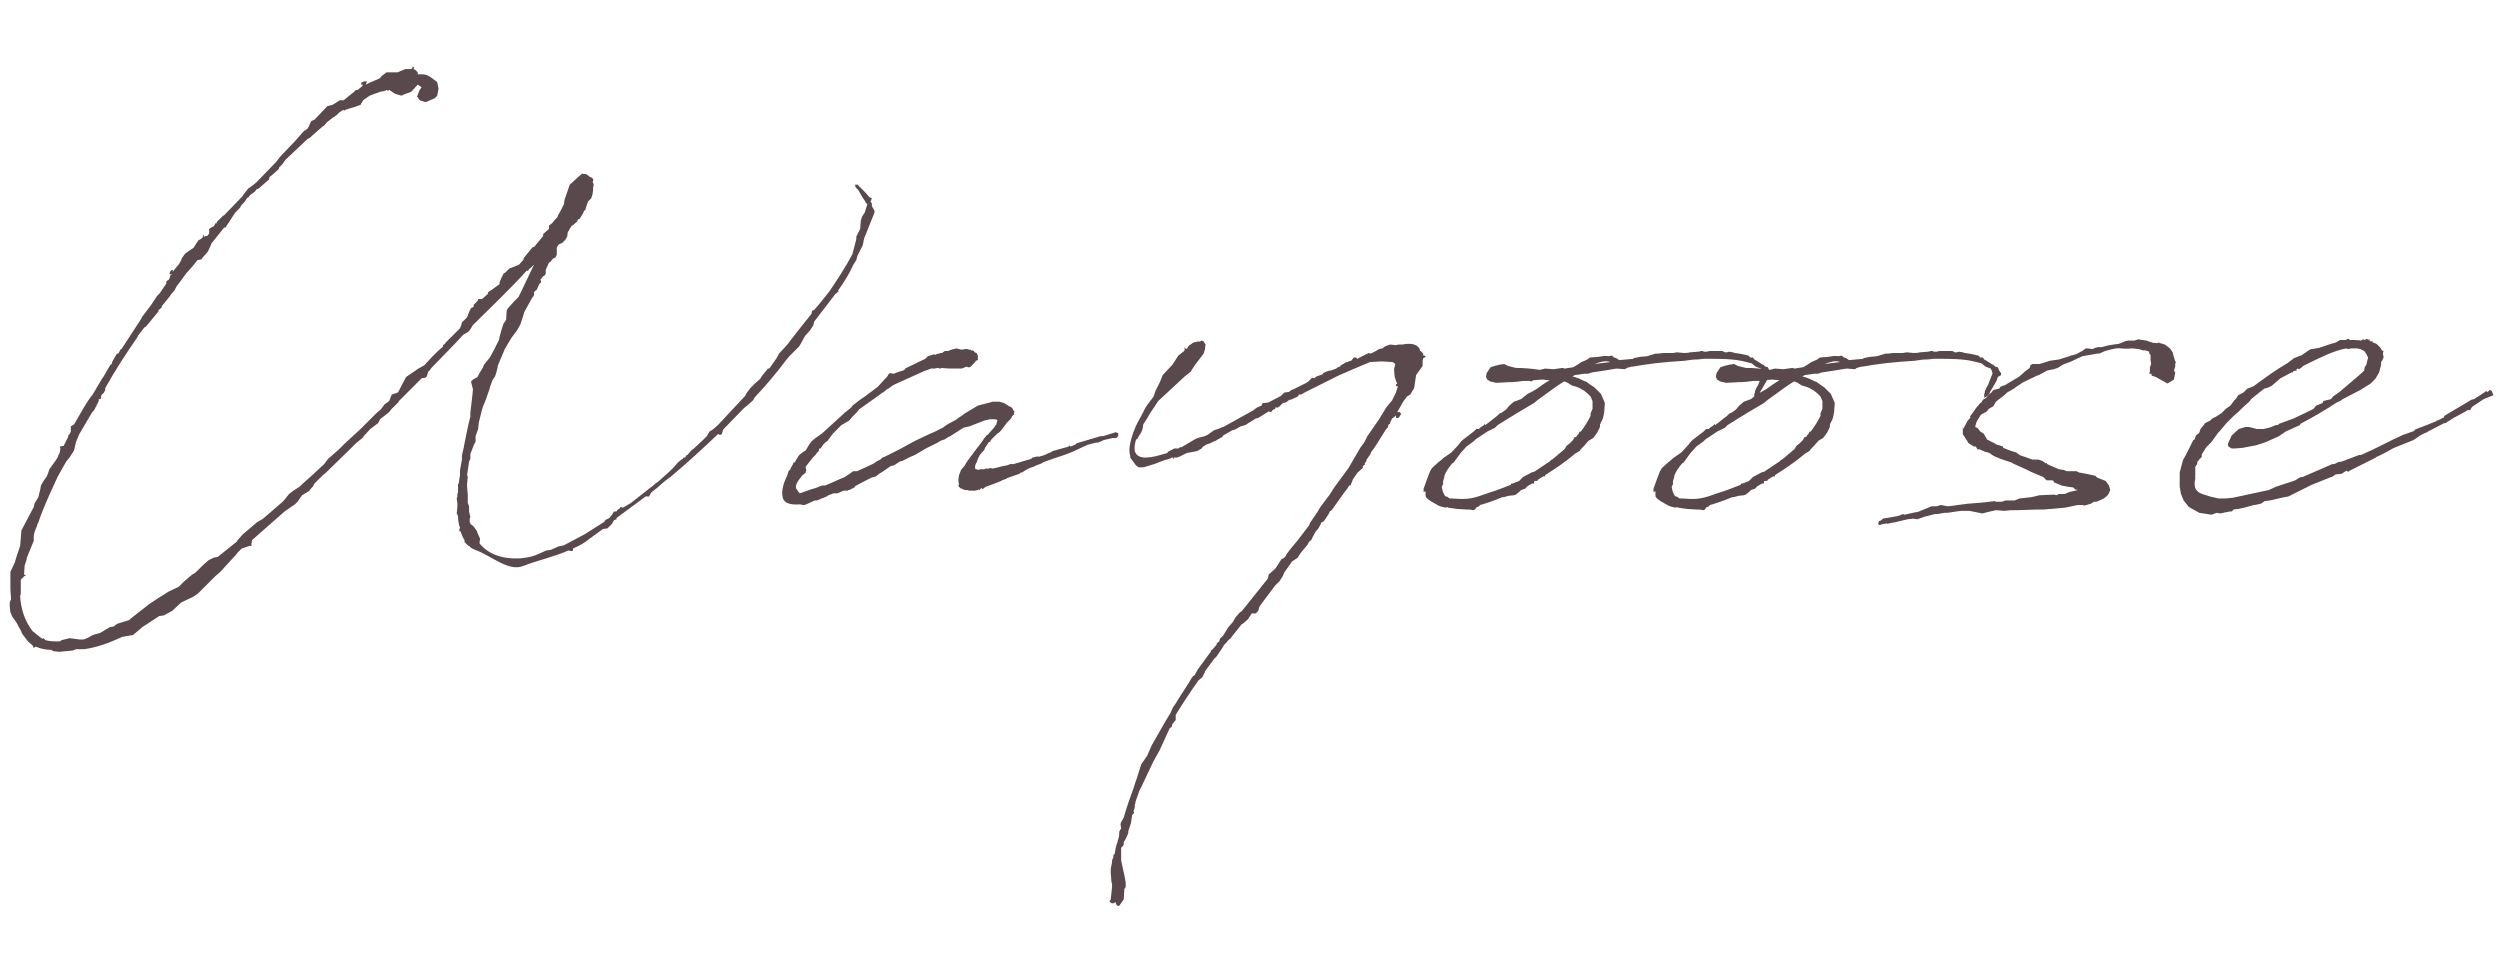 <?xml version="1.0" encoding="UTF-8" standalone="no"?>
<!DOCTYPE svg PUBLIC "-//W3C//DTD SVG 1.1//EN" "http://www.w3.org/Graphics/SVG/1.1/DTD/svg11.dtd">
<svg width="100%" height="100%" viewBox="0 0 1024 400" version="1.1" xmlns="http://www.w3.org/2000/svg" xmlns:xlink="http://www.w3.org/1999/xlink" xml:space="preserve" xmlns:serif="http://www.serif.com/" style="fill-rule:evenodd;clip-rule:evenodd;stroke-linejoin:round;stroke-miterlimit:2;">
    <g transform="matrix(2.301,0,0,2.301,-172.987,-284.192)">
        <g transform="matrix(115.65,0,0,115.65,72.518,211.667)">
            <path d="M0.038,0.165L0.038,0.171L0.039,0.18L0.042,0.187L0.049,0.197C0.051,0.201 0.053,0.205 0.055,0.208L0.057,0.213L0.066,0.225C0.068,0.227 0.071,0.229 0.073,0.231L0.075,0.235L0.078,0.233C0.085,0.236 0.093,0.238 0.102,0.238L0.105,0.24L0.114,0.241L0.135,0.239L0.14,0.237L0.152,0.237C0.169,0.235 0.19,0.228 0.211,0.218L0.228,0.215L0.242,0.203L0.268,0.186L0.275,0.185L0.288,0.178L0.302,0.165L0.321,0.156L0.328,0.151L0.337,0.142L0.354,0.125L0.362,0.118L0.384,0.094L0.386,0.092L0.389,0.088L0.395,0.082L0.407,0.078L0.41,0.078L0.41,0.075L0.411,0.069L0.461,0.025L0.471,0.018L0.477,0.014L0.481,0.01L0.488,-0L0.498,-0.006L0.505,-0.014L0.507,-0.018L0.519,-0.03L0.525,-0.035L0.525,-0.035L0.572,-0.081L0.582,-0.089L0.582,-0.09L0.593,-0.102L0.605,-0.111L0.608,-0.117L0.622,-0.128L0.625,-0.132L0.637,-0.144L0.636,-0.144L0.672,-0.18L0.678,-0.181L0.68,-0.183L0.682,-0.19L0.685,-0.193L0.687,-0.196L0.723,-0.233L0.736,-0.247L0.743,-0.251L0.746,-0.254L0.751,-0.262C0.778,-0.289 0.806,-0.315 0.834,-0.346L0.836,-0.345L0.837,-0.348L0.84,-0.35L0.845,-0.355L0.825,-0.313L0.825,-0.313L0.821,-0.305L0.814,-0.298L0.805,-0.288L0.803,-0.285L0.802,-0.27L0.798,-0.264L0.795,-0.255L0.792,-0.244L0.791,-0.239L0.784,-0.225L0.777,-0.212L0.768,-0.201L0.766,-0.196L0.761,-0.188L0.758,-0.182L0.751,-0.178L0.748,-0.175L0.751,-0.163L0.75,-0.153L0.747,-0.127L0.747,-0.121C0.744,-0.111 0.741,-0.094 0.737,-0.075L0.737,-0.074L0.735,-0.066L0.734,-0.061L0.734,-0.055L0.731,-0.038L0.731,-0.031L0.729,-0.018L0.728,-0.017L0.728,-0.009C0.728,-0.008 0.728,-0.006 0.728,-0.005L0.727,-0.002L0.727,0.002L0.726,0.005L0.727,0.012L0.727,0.018L0.726,0.028L0.728,0.032C0.728,0.038 0.729,0.045 0.731,0.05L0.73,0.053L0.73,0.055L0.732,0.056L0.732,0.056C0.734,0.061 0.735,0.065 0.738,0.069L0.738,0.072L0.744,0.078L0.745,0.078L0.748,0.081L0.748,0.082L0.748,0.081C0.75,0.082 0.752,0.083 0.754,0.084C0.778,0.092 0.805,0.118 0.828,0.109C0.851,0.1 0.875,0.095 0.898,0.085L0.903,0.086L0.905,0.085L0.905,0.082C0.914,0.078 0.922,0.074 0.929,0.068L0.951,0.052L0.958,0.051L0.965,0.044L0.967,0.04C0.968,0.039 0.968,0.038 0.969,0.038L0.972,0.037L0.972,0.035L1.018,0.001L1.018,0.002L1.022,0.002L1.025,-0.004L1.034,-0.011C1.04,-0.016 1.046,-0.022 1.052,-0.026L1.055,-0.028L1.056,-0.029C1.081,-0.05 1.105,-0.072 1.128,-0.094L1.132,-0.093L1.134,-0.094L1.136,-0.101L1.168,-0.134L1.173,-0.138L1.182,-0.146L1.185,-0.151C1.202,-0.169 1.218,-0.188 1.233,-0.208L1.238,-0.214L1.242,-0.218L1.248,-0.224L1.253,-0.229L1.256,-0.234L1.262,-0.245L1.27,-0.254L1.275,-0.262L1.276,-0.267L1.309,-0.31L1.312,-0.312L1.312,-0.313L1.314,-0.313L1.313,-0.315C1.322,-0.328 1.33,-0.34 1.336,-0.354L1.341,-0.362L1.343,-0.369L1.351,-0.385L1.353,-0.395L1.369,-0.435L1.369,-0.438L1.365,-0.445L1.365,-0.449L1.363,-0.452L1.365,-0.457L1.361,-0.459L1.355,-0.466L1.343,-0.478L1.339,-0.478L1.34,-0.474L1.344,-0.47L1.348,-0.463C1.35,-0.459 1.353,-0.455 1.355,-0.452L1.355,-0.451L1.358,-0.448L1.354,-0.435L1.35,-0.429L1.348,-0.423L1.347,-0.41L1.341,-0.398L1.341,-0.394L1.335,-0.371C1.325,-0.352 1.312,-0.332 1.299,-0.313L1.287,-0.298L1.282,-0.292L1.276,-0.285L1.273,-0.284L1.272,-0.279L1.271,-0.278L1.259,-0.263L1.241,-0.24L1.235,-0.232L1.222,-0.218L1.219,-0.212L1.21,-0.199L1.207,-0.195L1.205,-0.195L1.201,-0.19L1.196,-0.184L1.193,-0.179L1.185,-0.172L1.178,-0.165L1.172,-0.157L1.17,-0.153L1.128,-0.108L1.12,-0.101L1.115,-0.098L1.111,-0.091L1.105,-0.085L1.09,-0.071L1.088,-0.07L1.081,-0.062L1.08,-0.062L1.078,-0.059L1.078,-0.058L1.075,-0.058L1.074,-0.056L1.072,-0.055L1.066,-0.05L1.061,-0.044L1.054,-0.037L1.035,-0.02L1.033,-0.019L1.025,-0.012C1.025,-0.012 1.025,-0.012 1.025,-0.012L1.024,-0.012L1.022,-0.01L0.994,0.012L0.982,0.019L0.978,0.018L0.977,0.02L0.973,0.023L0.972,0.025L0.968,0.025L0.965,0.03L0.961,0.035L0.955,0.038L0.953,0.041L0.923,0.06L0.891,0.077L0.882,0.079L0.871,0.084L0.864,0.085L0.848,0.092C0.841,0.095 0.833,0.096 0.825,0.097C0.795,0.099 0.774,0.09 0.761,0.074L0.762,0.067L0.758,0.058L0.757,0.055L0.752,0.048L0.747,0.044L0.747,0.042L0.746,0.042L0.746,0.036L0.747,0.034L0.745,0.025L0.745,0.017L0.743,0.012L0.743,-0.002L0.742,-0.012L0.742,-0.013L0.742,-0.018L0.743,-0.028L0.742,-0.031C0.743,-0.038 0.744,-0.045 0.745,-0.052L0.747,-0.056L0.747,-0.062C0.747,-0.063 0.747,-0.065 0.748,-0.066L0.753,-0.079L0.755,-0.082L0.755,-0.091L0.759,-0.102L0.76,-0.112L0.763,-0.124C0.764,-0.128 0.765,-0.133 0.767,-0.138L0.77,-0.145L0.777,-0.165L0.777,-0.166L0.781,-0.177L0.785,-0.183L0.787,-0.189L0.789,-0.197L0.789,-0.199L0.8,-0.225L0.81,-0.242L0.819,-0.254L0.824,-0.263L0.828,-0.275L0.83,-0.282L0.841,-0.302L0.845,-0.308L0.845,-0.312L0.846,-0.314L0.849,-0.316L0.853,-0.325L0.856,-0.328L0.855,-0.332L0.858,-0.336L0.862,-0.339L0.863,-0.341L0.863,-0.347L0.868,-0.358L0.87,-0.359L0.874,-0.364L0.878,-0.366L0.88,-0.37L0.88,-0.381L0.882,-0.385L0.885,-0.387L0.888,-0.388L0.893,-0.393L0.896,-0.398L0.897,-0.405L0.903,-0.415L0.904,-0.415L0.911,-0.421L0.913,-0.425L0.915,-0.425L0.921,-0.435L0.922,-0.438L0.924,-0.439L0.925,-0.443L0.928,-0.452L0.933,-0.457L0.935,-0.463L0.936,-0.47L0.936,-0.475L0.937,-0.477L0.936,-0.481L0.935,-0.482C0.938,-0.486 0.935,-0.489 0.931,-0.49L0.926,-0.494L0.919,-0.495L0.912,-0.489L0.9,-0.478L0.892,-0.455L0.891,-0.448L0.886,-0.438L0.882,-0.431L0.881,-0.428L0.878,-0.425L0.873,-0.419L0.868,-0.415L0.868,-0.41L0.859,-0.402L0.859,-0.399L0.845,-0.382L0.843,-0.382L0.829,-0.365L0.829,-0.363L0.822,-0.355L0.815,-0.352L0.807,-0.349L0.801,-0.343L0.798,-0.341L0.795,-0.335L0.792,-0.328L0.792,-0.328L0.792,-0.325L0.781,-0.317L0.775,-0.313L0.774,-0.312L0.774,-0.31L0.765,-0.302L0.759,-0.302L0.758,-0.299L0.752,-0.293L0.752,-0.29L0.748,-0.288L0.745,-0.282L0.742,-0.274L0.734,-0.266L0.733,-0.262L0.731,-0.257L0.709,-0.235C0.708,-0.233 0.707,-0.232 0.706,-0.232L0.705,-0.231L0.705,-0.229C0.699,-0.224 0.694,-0.219 0.689,-0.214L0.676,-0.2L0.667,-0.195L0.648,-0.182L0.636,-0.159C0.636,-0.159 0.635,-0.158 0.635,-0.158L0.626,-0.155L0.622,-0.145L0.615,-0.14L0.609,-0.132L0.602,-0.126L0.578,-0.102L0.553,-0.079L0.544,-0.07L0.528,-0.056L0.522,-0.048L0.508,-0.035L0.508,-0.035L0.507,-0.034L0.488,-0.017L0.484,-0.013L0.476,-0.008L0.468,-0.002L0.46,0.008L0.458,0.01L0.428,0.036L0.418,0.042L0.404,0.054L0.398,0.059L0.395,0.062L0.388,0.07L0.388,0.071L0.358,0.095L0.352,0.096L0.344,0.1L0.335,0.108L0.324,0.119L0.319,0.122L0.313,0.127L0.306,0.133L0.302,0.137L0.298,0.141L0.283,0.148L0.267,0.158L0.252,0.168L0.224,0.19L0.222,0.192L0.203,0.198L0.198,0.202L0.192,0.203L0.177,0.212L0.166,0.215L0.159,0.219L0.152,0.222L0.15,0.222L0.147,0.222L0.146,0.222L0.145,0.222L0.145,0.222L0.145,0.222L0.138,0.221L0.13,0.22L0.118,0.223L0.115,0.225C0.108,0.225 0.099,0.225 0.093,0.223L0.09,0.22L0.088,0.221L0.073,0.209C0.06,0.192 0.055,0.173 0.054,0.155L0.055,0.152L0.055,0.13L0.06,0.125L0.063,0.123L0.06,0.122L0.061,0.108L0.064,0.099L0.064,0.097L0.075,0.07L0.075,0.062C0.076,0.056 0.078,0.052 0.08,0.047C0.08,0.045 0.081,0.045 0.081,0.043L0.082,0.043L0.082,0.042C0.09,0.018 0.101,-0.005 0.112,-0.029L0.125,-0.052L0.13,-0.058L0.137,-0.069L0.14,-0.082L0.145,-0.094L0.165,-0.128L0.168,-0.131L0.175,-0.145L0.175,-0.148L0.178,-0.148L0.179,-0.154L0.183,-0.158L0.185,-0.162L0.185,-0.165C0.2,-0.192 0.217,-0.218 0.235,-0.244L0.235,-0.244L0.235,-0.245L0.245,-0.258L0.248,-0.26L0.267,-0.283L0.267,-0.285L0.272,-0.289L0.272,-0.289L0.272,-0.291L0.285,-0.307L0.286,-0.309L0.288,-0.311L0.292,-0.316L0.295,-0.322L0.295,-0.322L0.299,-0.327L0.302,-0.331L0.31,-0.342L0.311,-0.343L0.319,-0.352L0.327,-0.362L0.333,-0.363L0.335,-0.366L0.343,-0.375L0.348,-0.386L0.348,-0.387L0.368,-0.412L0.37,-0.412L0.385,-0.435L0.392,-0.442L0.395,-0.447L0.399,-0.451L0.403,-0.457L0.404,-0.458L0.405,-0.458L0.408,-0.462L0.412,-0.465L0.415,-0.467L0.418,-0.471L0.421,-0.472L0.437,-0.486L0.438,-0.49L0.442,-0.493L0.452,-0.502L0.453,-0.505L0.458,-0.51L0.462,-0.516L0.496,-0.548L0.501,-0.551L0.504,-0.554L0.52,-0.568L0.521,-0.568L0.526,-0.574L0.535,-0.581L0.541,-0.585L0.545,-0.589L0.548,-0.591L0.551,-0.593L0.554,-0.592L0.554,-0.593L0.56,-0.595L0.57,-0.598L0.578,-0.601L0.582,-0.608L0.592,-0.615L0.608,-0.621L0.614,-0.622L0.619,-0.624L0.62,-0.622L0.622,-0.624L0.631,-0.618L0.641,-0.615L0.645,-0.617L0.656,-0.621L0.666,-0.632L0.666,-0.632L0.672,-0.628L0.669,-0.624L0.665,-0.614L0.669,-0.608L0.678,-0.605L0.692,-0.611L0.696,-0.615L0.698,-0.626L0.696,-0.636L0.688,-0.642L0.685,-0.644C0.682,-0.646 0.678,-0.648 0.672,-0.648L0.666,-0.648L0.666,-0.651L0.662,-0.655L0.659,-0.656L0.661,-0.658L0.658,-0.66L0.658,-0.658L0.656,-0.656L0.647,-0.656L0.635,-0.651L0.618,-0.651L0.61,-0.645L0.608,-0.642L0.599,-0.638L0.592,-0.635L0.586,-0.632L0.588,-0.637L0.583,-0.637L0.579,-0.635L0.579,-0.632L0.582,-0.632L0.58,-0.629L0.576,-0.626L0.574,-0.624L0.571,-0.624L0.569,-0.622L0.568,-0.621L0.552,-0.608C0.551,-0.608 0.55,-0.608 0.55,-0.608L0.546,-0.608L0.535,-0.601L0.527,-0.599L0.507,-0.578L0.502,-0.576L0.497,-0.565L0.492,-0.561L0.492,-0.562L0.477,-0.545L0.455,-0.522L0.448,-0.513L0.418,-0.482L0.412,-0.477L0.405,-0.472L0.398,-0.463L0.396,-0.46L0.368,-0.431L0.366,-0.43L0.357,-0.421L0.356,-0.418L0.355,-0.419L0.352,-0.414L0.348,-0.412L0.345,-0.41L0.345,-0.405L0.345,-0.404L0.345,-0.403L0.342,-0.399L0.34,-0.399L0.337,-0.398L0.337,-0.401L0.335,-0.399L0.336,-0.398L0.335,-0.397L0.333,-0.395L0.328,-0.392L0.321,-0.381L0.308,-0.372L0.303,-0.365L0.302,-0.362L0.298,-0.355L0.292,-0.348L0.289,-0.344L0.289,-0.347L0.286,-0.346L0.284,-0.342L0.284,-0.34L0.285,-0.34L0.288,-0.341L0.285,-0.338L0.284,-0.334L0.283,-0.332L0.28,-0.33L0.279,-0.329L0.279,-0.326L0.269,-0.311L0.265,-0.307L0.259,-0.298L0.255,-0.292L0.242,-0.275L0.24,-0.271L0.225,-0.248L0.21,-0.225L0.209,-0.225L0.205,-0.218L0.203,-0.218L0.196,-0.206L0.195,-0.202C0.195,-0.202 0.194,-0.202 0.194,-0.201L0.193,-0.201L0.182,-0.182L0.181,-0.181L0.165,-0.154L0.164,-0.153L0.161,-0.149L0.157,-0.143L0.152,-0.135L0.137,-0.109L0.132,-0.106L0.132,-0.1L0.132,-0.098L0.13,-0.094L0.128,-0.092L0.128,-0.09L0.121,-0.076L0.115,-0.075L0.116,-0.072L0.115,-0.066C0.115,-0.064 0.112,-0.062 0.112,-0.058L0.111,-0.058L0.111,-0.057L0.109,-0.054L0.099,-0.04L0.097,-0.034L0.095,-0.029L0.09,-0.022L0.086,-0.015L0.085,-0.009L0.082,0.003L0.076,0.013L0.075,0.018L0.056,0.054L0.054,0.078C0.051,0.087 0.048,0.095 0.046,0.103L0.039,0.118L0.039,0.144L0.04,0.16L0.038,0.165Z" style="fill:rgb(90,73,76);fill-rule:nonzero;"/>
        </g>
        <g transform="matrix(115.65,0,0,115.65,216.636,211.667)">
            <path d="M0.272,-0.061L0.264,-0.05L0.262,-0.046L0.256,-0.039L0.255,-0.036L0.253,-0.031C0.252,-0.026 0.252,-0.024 0.252,-0.021L0.253,-0.018L0.252,-0.014L0.255,-0.011L0.262,-0.008L0.267,-0.008L0.268,-0.007L0.277,-0.007L0.282,-0.008L0.283,-0.009L0.285,-0.008L0.286,-0.01L0.288,-0.011L0.289,-0.009L0.29,-0.01L0.294,-0.013L0.305,-0.017L0.318,-0.022L0.319,-0.023L0.325,-0.025L0.326,-0.025L0.326,-0.026L0.346,-0.033L0.348,-0.035L0.35,-0.035L0.356,-0.039L0.362,-0.042L0.362,-0.042L0.368,-0.044L0.372,-0.046L0.38,-0.049L0.383,-0.051L0.4,-0.057L0.415,-0.062L0.428,-0.067L0.445,-0.075L0.452,-0.078L0.464,-0.081L0.467,-0.081L0.476,-0.085L0.489,-0.088L0.495,-0.088L0.498,-0.091L0.498,-0.096L0.496,-0.096C0.495,-0.097 0.495,-0.097 0.494,-0.097L0.475,-0.091L0.471,-0.091L0.434,-0.08L0.432,-0.078L0.425,-0.075L0.422,-0.077L0.422,-0.075L0.397,-0.068L0.394,-0.066L0.391,-0.065L0.385,-0.062L0.375,-0.059L0.375,-0.06L0.366,-0.058L0.364,-0.056L0.337,-0.048L0.332,-0.048L0.327,-0.046L0.321,-0.045C0.314,-0.043 0.309,-0.042 0.304,-0.041L0.302,-0.042L0.298,-0.041L0.293,-0.041L0.292,-0.04L0.286,-0.04L0.282,-0.039C0.282,-0.039 0.281,-0.04 0.28,-0.04C0.277,-0.041 0.278,-0.039 0.278,-0.042C0.277,-0.043 0.278,-0.046 0.279,-0.049L0.28,-0.05L0.282,-0.056C0.283,-0.058 0.284,-0.06 0.285,-0.062L0.292,-0.07L0.293,-0.073L0.299,-0.082L0.301,-0.082L0.301,-0.083L0.302,-0.085L0.312,-0.095L0.314,-0.096L0.318,-0.1L0.324,-0.108C0.325,-0.11 0.327,-0.112 0.328,-0.113L0.332,-0.117L0.334,-0.12L0.335,-0.122L0.337,-0.124L0.338,-0.123L0.338,-0.125L0.337,-0.125L0.338,-0.127L0.338,-0.13L0.336,-0.131L0.336,-0.132C0.335,-0.135 0.333,-0.136 0.33,-0.137L0.327,-0.139L0.322,-0.142L0.315,-0.144L0.305,-0.144L0.282,-0.138L0.272,-0.132L0.262,-0.126L0.258,-0.123L0.252,-0.119L0.248,-0.116L0.235,-0.109L0.228,-0.104L0.214,-0.097L0.209,-0.095L0.188,-0.085L0.182,-0.082L0.162,-0.071L0.156,-0.068L0.15,-0.065L0.138,-0.059L0.135,-0.058L0.133,-0.056L0.132,-0.055L0.132,-0.055L0.126,-0.052L0.122,-0.049C0.114,-0.045 0.105,-0.041 0.096,-0.037L0.09,-0.037L0.086,-0.034L0.077,-0.028C0.067,-0.024 0.057,-0.019 0.047,-0.015L0.043,-0.015L0.042,-0.015L0.032,-0.011L0.025,-0.009L0.008,-0.003L0.006,-0.005L0.002,-0.011L0.002,-0.015L0.003,-0.017L0.003,-0.018L0.006,-0.023L0.012,-0.031L0.015,-0.033L0.017,-0.035L0.017,-0.036L0.018,-0.038L0.017,-0.042L0.017,-0.044L0.028,-0.058L0.032,-0.062L0.034,-0.065L0.037,-0.068L0.038,-0.072L0.04,-0.072L0.042,-0.075L0.044,-0.078L0.046,-0.08L0.048,-0.082L0.05,-0.083L0.059,-0.095L0.061,-0.097L0.072,-0.108L0.084,-0.115L0.089,-0.121L0.096,-0.128L0.099,-0.132L0.134,-0.157L0.135,-0.158L0.136,-0.158L0.143,-0.164C0.143,-0.163 0.143,-0.163 0.144,-0.164C0.148,-0.167 0.152,-0.17 0.157,-0.172L0.199,-0.191L0.21,-0.195L0.215,-0.195L0.221,-0.196L0.222,-0.196L0.222,-0.195L0.225,-0.195L0.225,-0.196L0.238,-0.195L0.252,-0.195L0.257,-0.195L0.265,-0.198C0.266,-0.197 0.268,-0.196 0.271,-0.198C0.276,-0.203 0.278,-0.205 0.279,-0.207L0.282,-0.208L0.282,-0.215L0.28,-0.219L0.277,-0.22L0.276,-0.222L0.274,-0.223L0.271,-0.223L0.271,-0.224L0.269,-0.224L0.266,-0.225L0.262,-0.225L0.257,-0.224L0.249,-0.226L0.241,-0.224L0.236,-0.222L0.231,-0.222L0.227,-0.219L0.225,-0.219L0.218,-0.217L0.216,-0.216L0.215,-0.217L0.208,-0.215L0.205,-0.214L0.201,-0.21L0.176,-0.198L0.17,-0.195L0.17,-0.194L0.167,-0.192L0.16,-0.19L0.155,-0.188L0.152,-0.187L0.147,-0.188L0.145,-0.187L0.142,-0.182L0.138,-0.178L0.128,-0.167L0.108,-0.152L0.102,-0.148L0.089,-0.138L0.087,-0.135L0.077,-0.127L0.076,-0.127L0.076,-0.126L0.042,-0.095L0.032,-0.088L0.026,-0.083L0.023,-0.079L0.017,-0.069L0.015,-0.068L0.007,-0.062L0.002,-0.054L0,-0.05L0,-0.051L-0.002,-0.05L-0.003,-0.047L-0.006,-0.042L-0.007,-0.039L-0.009,-0.038L-0.012,-0.029C-0.018,-0.017 -0.021,-0.005 -0.018,0.005C-0.015,0.013 -0.005,0.015 0.008,0.014L0.008,0.014L0.013,0.015L0.015,0.015L0.018,0.014L0.031,0.008L0.034,0.008L0.049,0.002L0.052,-0C0.055,-0.001 0.058,-0.002 0.06,-0.003L0.066,-0.003L0.075,-0.007L0.082,-0.007L0.082,-0.008L0.084,-0.008L0.092,-0.012L0.093,-0.014L0.112,-0.024L0.118,-0.027L0.125,-0.029L0.13,-0.033L0.135,-0.036L0.148,-0.045L0.153,-0.046L0.162,-0.052L0.166,-0.053L0.178,-0.059L0.185,-0.062L0.202,-0.072L0.22,-0.081L0.225,-0.084L0.231,-0.086L0.237,-0.09L0.238,-0.09L0.26,-0.104L0.269,-0.106L0.292,-0.115L0.301,-0.117L0.308,-0.117L0.312,-0.116L0.312,-0.115L0.31,-0.108L0.309,-0.108L0.309,-0.107L0.306,-0.103L0.297,-0.093L0.295,-0.092L0.294,-0.09L0.292,-0.088L0.288,-0.082L0.275,-0.065L0.273,-0.062L0.272,-0.061Z" style="fill:rgb(90,73,76);fill-rule:nonzero;"/>
        </g>
        <g transform="matrix(115.65,0,0,115.65,270.013,211.667)">
            <path d="M0.262,-0.142L0.259,-0.142L0.257,-0.138L0.25,-0.135L0.246,-0.132L0.245,-0.131L0.198,-0.105L0.197,-0.105L0.195,-0.104L0.19,-0.102L0.184,-0.1L0.174,-0.093L0.17,-0.091L0.162,-0.089L0.156,-0.087L0.134,-0.074L0.132,-0.074L0.129,-0.072L0.127,-0.072L0.123,-0.072L0.113,-0.067L0.112,-0.065L0.105,-0.063C0.076,-0.054 0.065,-0.058 0.062,-0.068C0.061,-0.073 0.062,-0.079 0.064,-0.086L0.065,-0.086L0.066,-0.087L0.067,-0.089L0.072,-0.097L0.074,-0.102L0.075,-0.109L0.082,-0.12C0.086,-0.128 0.092,-0.135 0.096,-0.142L0.098,-0.145L0.139,-0.183L0.149,-0.191L0.149,-0.192L0.155,-0.201L0.168,-0.218L0.17,-0.225L0.171,-0.233L0.17,-0.233C0.17,-0.233 0.17,-0.234 0.169,-0.235C0.169,-0.235 0.168,-0.236 0.168,-0.237C0.166,-0.238 0.165,-0.238 0.164,-0.238L0.162,-0.236L0.161,-0.237L0.152,-0.235L0.145,-0.23L0.143,-0.227L0.143,-0.226L0.14,-0.225L0.14,-0.227L0.138,-0.227L0.139,-0.225L0.138,-0.222L0.129,-0.215L0.12,-0.201L0.105,-0.185L0.101,-0.175L0.099,-0.171L0.094,-0.161L0.091,-0.152L0.088,-0.148C0.081,-0.139 0.078,-0.135 0.075,-0.128C0.071,-0.12 0.066,-0.112 0.063,-0.105C0.054,-0.083 0.052,-0.069 0.055,-0.061C0.055,-0.06 0.055,-0.059 0.055,-0.058L0.063,-0.047L0.065,-0.045L0.068,-0.043L0.075,-0.043L0.082,-0.045L0.092,-0.048L0.105,-0.053C0.109,-0.055 0.115,-0.055 0.119,-0.058L0.121,-0.058L0.12,-0.057L0.122,-0.056L0.122,-0.058L0.124,-0.058L0.127,-0.058L0.132,-0.06L0.142,-0.065L0.158,-0.068L0.165,-0.072L0.166,-0.074L0.172,-0.078L0.178,-0.08L0.184,-0.083L0.187,-0.084L0.188,-0.085L0.192,-0.087L0.193,-0.088L0.196,-0.089L0.198,-0.092L0.212,-0.1L0.216,-0.101L0.225,-0.106L0.232,-0.108L0.248,-0.118L0.252,-0.119L0.268,-0.129L0.272,-0.128L0.274,-0.131L0.278,-0.133L0.278,-0.135L0.279,-0.135L0.282,-0.135L0.285,-0.137L0.288,-0.14L0.29,-0.142L0.295,-0.143L0.3,-0.147L0.302,-0.147L0.313,-0.152L0.314,-0.154L0.315,-0.155L0.318,-0.155L0.325,-0.159L0.375,-0.184C0.391,-0.191 0.407,-0.198 0.424,-0.205L0.442,-0.206L0.459,-0.205L0.463,-0.202L0.461,-0.194L0.462,-0.182L0.466,-0.171L0.464,-0.171L0.464,-0.168L0.466,-0.168L0.467,-0.167L0.465,-0.162L0.464,-0.158L0.458,-0.146L0.449,-0.135L0.438,-0.117L0.42,-0.091L0.415,-0.081L0.409,-0.073L0.391,-0.042L0.369,-0.012L0.362,-0.001L0.347,0.019L0.343,0.026L0.332,0.042L0.33,0.047L0.329,0.048L0.313,0.069L0.303,0.081L0.296,0.09L0.294,0.094L0.291,0.097L0.288,0.098L0.279,0.112L0.276,0.115L0.268,0.122L0.267,0.128L0.227,0.178L0.223,0.181L0.217,0.188L0.213,0.195L0.206,0.203L0.198,0.216L0.193,0.221L0.192,0.225L0.188,0.228L0.188,0.23L0.181,0.238L0.179,0.239L0.179,0.241L0.178,0.242L0.159,0.268L0.154,0.277C0.153,0.278 0.153,0.278 0.152,0.278L0.149,0.282L0.145,0.289L0.134,0.306L0.132,0.309L0.124,0.322L0.121,0.326L0.117,0.335C0.107,0.351 0.098,0.368 0.088,0.385L0.081,0.401L0.072,0.414L0.065,0.436C0.063,0.441 0.062,0.445 0.06,0.451C0.055,0.465 0.049,0.481 0.045,0.496L0.044,0.498L0.041,0.503L0.04,0.506L0.041,0.513C0.041,0.514 0.04,0.514 0.04,0.514L0.038,0.518L0.038,0.522C0.038,0.526 0.036,0.53 0.035,0.535C0.033,0.54 0.032,0.545 0.031,0.552L0.029,0.554L0.029,0.557L0.027,0.562L0.027,0.565L0.025,0.575L0.025,0.581L0.026,0.595L0.027,0.598L0.027,0.603L0.025,0.622L0.023,0.625L0.024,0.626L0.026,0.628L0.03,0.628L0.032,0.626L0.034,0.631L0.036,0.632L0.038,0.632L0.045,0.622L0.046,0.606L0.048,0.603L0.048,0.596L0.046,0.585L0.044,0.576L0.041,0.562L0.041,0.542L0.042,0.542L0.045,0.538L0.045,0.534L0.048,0.529L0.052,0.52L0.052,0.517L0.055,0.508L0.056,0.505L0.058,0.492L0.061,0.489L0.06,0.486L0.062,0.481L0.062,0.476L0.063,0.474L0.063,0.472L0.069,0.455L0.073,0.447L0.081,0.43L0.091,0.409L0.1,0.393L0.116,0.358L0.117,0.358L0.119,0.356L0.12,0.352L0.125,0.346L0.125,0.338C0.136,0.32 0.148,0.302 0.16,0.285L0.166,0.28L0.17,0.272L0.17,0.271L0.184,0.252L0.188,0.248L0.192,0.242L0.198,0.233L0.199,0.231L0.208,0.221L0.208,0.222L0.215,0.213L0.227,0.198L0.228,0.198L0.236,0.191L0.242,0.182L0.243,0.182L0.248,0.182L0.252,0.178L0.254,0.171L0.278,0.139L0.285,0.132L0.29,0.124L0.292,0.119L0.304,0.102L0.313,0.096L0.314,0.094L0.318,0.088L0.328,0.076L0.33,0.072L0.332,0.07L0.334,0.069L0.334,0.068L0.337,0.062L0.338,0.061L0.338,0.06L0.341,0.055L0.344,0.052L0.348,0.045C0.348,0.044 0.349,0.043 0.349,0.042L0.353,0.04L0.361,0.028L0.362,0.025L0.365,0.023L0.385,-0.005L0.389,-0.01L0.392,-0.015L0.394,-0.015L0.398,-0.025L0.405,-0.035L0.413,-0.042L0.413,-0.045L0.416,-0.047L0.416,-0.049L0.418,-0.052L0.419,-0.055L0.419,-0.055L0.425,-0.064L0.425,-0.064L0.426,-0.067C0.428,-0.069 0.43,-0.072 0.432,-0.075L0.432,-0.075L0.449,-0.102L0.452,-0.105L0.452,-0.107C0.452,-0.108 0.452,-0.108 0.453,-0.109L0.455,-0.11L0.455,-0.112L0.458,-0.118L0.462,-0.121L0.464,-0.123L0.464,-0.119L0.468,-0.119L0.472,-0.125L0.47,-0.128L0.466,-0.128L0.47,-0.135L0.475,-0.144L0.481,-0.152L0.486,-0.155L0.492,-0.165L0.495,-0.185L0.505,-0.199L0.505,-0.207L0.506,-0.211L0.508,-0.212L0.51,-0.213L0.508,-0.215L0.506,-0.215L0.506,-0.218L0.502,-0.222L0.501,-0.222L0.501,-0.223C0.499,-0.232 0.488,-0.235 0.474,-0.232L0.468,-0.232L0.464,-0.231L0.455,-0.232L0.447,-0.229L0.443,-0.226L0.438,-0.225L0.433,-0.222L0.425,-0.218L0.422,-0.219L0.408,-0.212C0.406,-0.211 0.405,-0.21 0.404,-0.21L0.403,-0.212L0.399,-0.212L0.395,-0.207L0.391,-0.206L0.39,-0.205L0.388,-0.205L0.379,-0.2L0.378,-0.198C0.375,-0.198 0.372,-0.195 0.372,-0.195L0.364,-0.192L0.362,-0.192L0.356,-0.19L0.352,-0.188L0.351,-0.186L0.342,-0.183L0.338,-0.18L0.335,-0.181L0.329,-0.175L0.326,-0.173L0.306,-0.163L0.303,-0.162L0.302,-0.161L0.299,-0.159L0.292,-0.158L0.29,-0.156L0.287,-0.153L0.268,-0.143L0.262,-0.142Z" style="fill:rgb(90,73,76);fill-rule:nonzero;"/>
        </g>
        <g transform="matrix(115.65,0,0,115.65,332.642,211.667)">
            <path d="M0.243,-0.128L0.244,-0.142L0.238,-0.156L0.228,-0.166L0.222,-0.17L0.219,-0.172L0.218,-0.173L0.215,-0.175L0.214,-0.175C0.208,-0.178 0.202,-0.181 0.194,-0.183L0.198,-0.185L0.212,-0.187L0.218,-0.187L0.224,-0.189C0.238,-0.191 0.25,-0.193 0.262,-0.195L0.275,-0.194L0.278,-0.196L0.285,-0.198L0.287,-0.198C0.309,-0.202 0.333,-0.205 0.367,-0.207C0.375,-0.208 0.378,-0.209 0.387,-0.209L0.396,-0.21L0.408,-0.21C0.42,-0.21 0.442,-0.21 0.458,-0.206L0.47,-0.203L0.476,-0.198L0.484,-0.195L0.486,-0.191C0.486,-0.189 0.487,-0.188 0.487,-0.188L0.48,-0.17C0.478,-0.167 0.476,-0.163 0.475,-0.16L0.475,-0.158L0.474,-0.156L0.474,-0.15L0.478,-0.152L0.482,-0.156C0.482,-0.157 0.482,-0.158 0.483,-0.158L0.483,-0.159L0.486,-0.164L0.493,-0.176L0.495,-0.182L0.5,-0.185L0.5,-0.188L0.497,-0.192L0.495,-0.197L0.491,-0.198L0.488,-0.201L0.487,-0.201C0.482,-0.204 0.478,-0.207 0.474,-0.209L0.472,-0.212L0.468,-0.212L0.465,-0.215C0.461,-0.216 0.453,-0.218 0.444,-0.219L0.441,-0.22L0.435,-0.221L0.432,-0.22L0.429,-0.22L0.425,-0.222L0.419,-0.222L0.418,-0.222L0.411,-0.222L0.405,-0.222L0.401,-0.221L0.396,-0.221L0.395,-0.222L0.393,-0.222L0.392,-0.222L0.388,-0.221C0.384,-0.221 0.379,-0.22 0.375,-0.22C0.372,-0.219 0.368,-0.219 0.365,-0.219L0.355,-0.22L0.349,-0.219L0.334,-0.219L0.326,-0.218L0.322,-0.218L0.309,-0.214L0.298,-0.213L0.288,-0.211L0.288,-0.21L0.266,-0.208C0.263,-0.21 0.261,-0.212 0.258,-0.212L0.255,-0.215L0.25,-0.214C0.245,-0.215 0.239,-0.214 0.234,-0.213L0.221,-0.212L0.217,-0.209L0.215,-0.208L0.208,-0.205L0.202,-0.201C0.199,-0.199 0.197,-0.198 0.195,-0.197L0.182,-0.195L0.179,-0.196L0.165,-0.194L0.152,-0.195L0.144,-0.193C0.131,-0.195 0.118,-0.196 0.107,-0.196L0.095,-0.199L0.089,-0.202L0.082,-0.201L0.074,-0.199L0.068,-0.197L0.062,-0.188L0.061,-0.182L0.063,-0.178L0.068,-0.175L0.077,-0.173L0.095,-0.174C0.104,-0.174 0.112,-0.175 0.119,-0.176L0.128,-0.176L0.131,-0.175L0.132,-0.176L0.134,-0.177C0.138,-0.177 0.143,-0.178 0.148,-0.178L0.159,-0.177C0.152,-0.173 0.145,-0.168 0.138,-0.163L0.131,-0.159L0.125,-0.156L0.115,-0.148L0.104,-0.144L0.097,-0.138L0.092,-0.132L0.085,-0.127L0.082,-0.126L0.078,-0.122L0.06,-0.108L0.059,-0.11L0.058,-0.108L0.052,-0.104L0.05,-0.102L0.046,-0.102L0.042,-0.098L0.025,-0.085L0.022,-0.082L0.019,-0.078L0.008,-0.066L-0.005,-0.057L-0.007,-0.055L-0.012,-0.051L-0.022,-0.042L-0.025,-0.037L-0.03,-0.024L-0.035,-0.01L-0.035,-0.005L-0.032,-0.006L-0.032,0.001C-0.032,0.006 -0.015,0.014 -0.012,0.016C-0.008,0.018 -0.005,0.018 -0.001,0.019C0,0.019 0.002,0.018 0.002,0.018L0.002,0.019L0.016,0.021L0.031,0.022L0.036,0.022L0.042,0.023L0.044,0.022L0.047,0.018L0.049,0.018L0.052,0.015C0.063,0.012 0.074,0.008 0.086,0.003L0.088,0.003L0.092,0.002L0.095,0.001L0.104,-0L0.107,-0.001L0.112,-0.005L0.115,-0.008L0.121,-0.01L0.125,-0.014L0.125,-0.014L0.132,-0.018L0.135,-0.018L0.135,-0.021C0.135,-0.021 0.135,-0.021 0.136,-0.022L0.139,-0.022L0.141,-0.023L0.141,-0.024L0.149,-0.029L0.152,-0.029L0.152,-0.031C0.168,-0.041 0.184,-0.052 0.197,-0.063L0.198,-0.064L0.205,-0.068L0.208,-0.072L0.212,-0.076L0.219,-0.084L0.226,-0.088L0.232,-0.096L0.236,-0.104C0.237,-0.106 0.236,-0.108 0.237,-0.11L0.24,-0.116C0.242,-0.12 0.242,-0.124 0.243,-0.128ZM0.207,-0.098L0.205,-0.098L0.204,-0.095L0.202,-0.093L0.2,-0.09L0.197,-0.089L0.195,-0.085L0.19,-0.08L0.185,-0.076L0.182,-0.071C0.175,-0.065 0.169,-0.06 0.163,-0.055L0.162,-0.055L0.159,-0.052L0.135,-0.036L0.134,-0.036L0.131,-0.035L0.118,-0.028L0.112,-0.022L0.102,-0.018L0.1,-0.018L0.099,-0.016C0.088,-0.012 0.077,-0.007 0.066,-0.004C0.041,0.005 0.035,0.007 0.01,0.005C0.008,0.005 0.007,0.005 0.005,0.005L0.001,0.002L-0.001,0.002C-0.005,-0.002 -0.006,-0.007 -0.007,-0.013L-0.006,-0.015L-0.005,-0.017L-0.005,-0.022L-0.004,-0.025L-0.003,-0.028L-0.003,-0.03C-0.001,-0.036 0.004,-0.043 0.009,-0.049C0.01,-0.049 0.01,-0.05 0.011,-0.05L0.022,-0.065L0.031,-0.075L0.042,-0.083L0.045,-0.086L0.054,-0.092L0.063,-0.098L0.075,-0.104L0.078,-0.107L0.079,-0.108L0.095,-0.118L0.1,-0.121L0.108,-0.126L0.135,-0.142L0.141,-0.147L0.148,-0.152C0.162,-0.162 0.171,-0.169 0.181,-0.175C0.181,-0.175 0.182,-0.175 0.182,-0.175L0.187,-0.173L0.193,-0.169L0.2,-0.167L0.205,-0.165L0.212,-0.161L0.217,-0.157L0.222,-0.152L0.225,-0.145L0.225,-0.133L0.222,-0.126L0.222,-0.122C0.218,-0.114 0.213,-0.106 0.207,-0.098ZM0.228,-0.202C0.236,-0.205 0.246,-0.208 0.252,-0.205L0.228,-0.202Z" style="fill:rgb(90,73,76);fill-rule:nonzero;"/>
        </g>
        <g transform="matrix(115.65,0,0,115.65,373.565,211.667)">
            <path d="M0.243,-0.128L0.244,-0.142L0.238,-0.156L0.228,-0.166L0.222,-0.17L0.219,-0.172L0.218,-0.173L0.215,-0.175L0.214,-0.175C0.208,-0.178 0.202,-0.181 0.194,-0.183L0.198,-0.185L0.212,-0.187L0.218,-0.187L0.224,-0.189C0.238,-0.191 0.25,-0.193 0.262,-0.195L0.275,-0.194L0.278,-0.196L0.285,-0.198L0.287,-0.198C0.309,-0.202 0.333,-0.205 0.367,-0.207C0.375,-0.208 0.378,-0.209 0.387,-0.209L0.396,-0.21L0.408,-0.21C0.42,-0.21 0.442,-0.21 0.458,-0.206L0.47,-0.203L0.476,-0.198L0.484,-0.195L0.486,-0.191C0.486,-0.189 0.487,-0.188 0.487,-0.188L0.48,-0.17C0.478,-0.167 0.476,-0.163 0.475,-0.16L0.475,-0.158L0.474,-0.156L0.474,-0.15L0.478,-0.152L0.482,-0.156C0.482,-0.157 0.482,-0.158 0.483,-0.158L0.483,-0.159L0.486,-0.164L0.493,-0.176L0.495,-0.182L0.5,-0.185L0.5,-0.188L0.497,-0.192L0.495,-0.197L0.491,-0.198L0.488,-0.201L0.487,-0.201C0.482,-0.204 0.478,-0.207 0.474,-0.209L0.472,-0.212L0.468,-0.212L0.465,-0.215C0.461,-0.216 0.453,-0.218 0.444,-0.219L0.441,-0.22L0.435,-0.221L0.432,-0.22L0.429,-0.22L0.425,-0.222L0.419,-0.222L0.418,-0.222L0.411,-0.222L0.405,-0.222L0.401,-0.221L0.396,-0.221L0.395,-0.222L0.393,-0.222L0.392,-0.222L0.388,-0.221C0.384,-0.221 0.379,-0.22 0.375,-0.22C0.372,-0.219 0.368,-0.219 0.365,-0.219L0.355,-0.22L0.349,-0.219L0.334,-0.219L0.326,-0.218L0.322,-0.218L0.309,-0.214L0.298,-0.213L0.288,-0.211L0.288,-0.21L0.266,-0.208C0.263,-0.21 0.261,-0.212 0.258,-0.212L0.255,-0.215L0.25,-0.214C0.245,-0.215 0.239,-0.214 0.234,-0.213L0.221,-0.212L0.217,-0.209L0.215,-0.208L0.208,-0.205L0.202,-0.201C0.199,-0.199 0.197,-0.198 0.195,-0.197L0.182,-0.195L0.179,-0.196L0.165,-0.194L0.152,-0.195L0.144,-0.193C0.131,-0.195 0.118,-0.196 0.107,-0.196L0.095,-0.199L0.089,-0.202L0.082,-0.201L0.074,-0.199L0.068,-0.197L0.062,-0.188L0.061,-0.182L0.063,-0.178L0.068,-0.175L0.077,-0.173L0.095,-0.174C0.104,-0.174 0.112,-0.175 0.119,-0.176L0.128,-0.176L0.131,-0.175L0.132,-0.176L0.134,-0.177C0.138,-0.177 0.143,-0.178 0.148,-0.178L0.159,-0.177C0.152,-0.173 0.145,-0.168 0.138,-0.163L0.131,-0.159L0.125,-0.156L0.115,-0.148L0.104,-0.144L0.097,-0.138L0.092,-0.132L0.085,-0.127L0.082,-0.126L0.078,-0.122L0.06,-0.108L0.059,-0.11L0.058,-0.108L0.052,-0.104L0.05,-0.102L0.046,-0.102L0.042,-0.098L0.025,-0.085L0.022,-0.082L0.019,-0.078L0.008,-0.066L-0.005,-0.057L-0.007,-0.055L-0.012,-0.051L-0.022,-0.042L-0.025,-0.037L-0.03,-0.024L-0.035,-0.01L-0.035,-0.005L-0.032,-0.006L-0.032,0.001C-0.032,0.006 -0.015,0.014 -0.012,0.016C-0.008,0.018 -0.005,0.018 -0.001,0.019C0,0.019 0.002,0.018 0.002,0.018L0.002,0.019L0.016,0.021L0.031,0.022L0.036,0.022L0.042,0.023L0.044,0.022L0.047,0.018L0.049,0.018L0.052,0.015C0.063,0.012 0.074,0.008 0.086,0.003L0.088,0.003L0.092,0.002L0.095,0.001L0.104,-0L0.107,-0.001L0.112,-0.005L0.115,-0.008L0.121,-0.01L0.125,-0.014L0.125,-0.014L0.132,-0.018L0.135,-0.018L0.135,-0.021C0.135,-0.021 0.135,-0.021 0.136,-0.022L0.139,-0.022L0.141,-0.023L0.141,-0.024L0.149,-0.029L0.152,-0.029L0.152,-0.031C0.168,-0.041 0.184,-0.052 0.197,-0.063L0.198,-0.064L0.205,-0.068L0.208,-0.072L0.212,-0.076L0.219,-0.084L0.226,-0.088L0.232,-0.096L0.236,-0.104C0.237,-0.106 0.236,-0.108 0.237,-0.11L0.24,-0.116C0.242,-0.12 0.242,-0.124 0.243,-0.128ZM0.207,-0.098L0.205,-0.098L0.204,-0.095L0.202,-0.093L0.2,-0.09L0.197,-0.089L0.195,-0.085L0.19,-0.08L0.185,-0.076L0.182,-0.071C0.175,-0.065 0.169,-0.06 0.163,-0.055L0.162,-0.055L0.159,-0.052L0.135,-0.036L0.134,-0.036L0.131,-0.035L0.118,-0.028L0.112,-0.022L0.102,-0.018L0.1,-0.018L0.099,-0.016C0.088,-0.012 0.077,-0.007 0.066,-0.004C0.041,0.005 0.035,0.007 0.01,0.005C0.008,0.005 0.007,0.005 0.005,0.005L0.001,0.002L-0.001,0.002C-0.005,-0.002 -0.006,-0.007 -0.007,-0.013L-0.006,-0.015L-0.005,-0.017L-0.005,-0.022L-0.004,-0.025L-0.003,-0.028L-0.003,-0.03C-0.001,-0.036 0.004,-0.043 0.009,-0.049C0.01,-0.049 0.01,-0.05 0.011,-0.05L0.022,-0.065L0.031,-0.075L0.042,-0.083L0.045,-0.086L0.054,-0.092L0.063,-0.098L0.075,-0.104L0.078,-0.107L0.079,-0.108L0.095,-0.118L0.1,-0.121L0.108,-0.126L0.135,-0.142L0.141,-0.147L0.148,-0.152C0.162,-0.162 0.171,-0.169 0.181,-0.175C0.181,-0.175 0.182,-0.175 0.182,-0.175L0.187,-0.173L0.193,-0.169L0.2,-0.167L0.205,-0.165L0.212,-0.161L0.217,-0.157L0.222,-0.152L0.225,-0.145L0.225,-0.133L0.222,-0.126L0.222,-0.122C0.218,-0.114 0.213,-0.106 0.207,-0.098ZM0.228,-0.202C0.236,-0.205 0.246,-0.208 0.252,-0.205L0.228,-0.202Z" style="fill:rgb(90,73,76);fill-rule:nonzero;"/>
        </g>
        <g transform="matrix(115.65,0,0,115.65,419.024,211.667)">
            <path d="M0.375,-0.202L0.376,-0.206L0.375,-0.206C0.373,-0.212 0.372,-0.216 0.371,-0.22L0.369,-0.223L0.367,-0.226L0.359,-0.232L0.349,-0.235L0.347,-0.234L0.339,-0.235L0.338,-0.236L0.336,-0.236L0.331,-0.238L0.318,-0.24L0.312,-0.238L0.302,-0.238L0.298,-0.237L0.288,-0.233C0.278,-0.232 0.268,-0.23 0.262,-0.228C0.259,-0.228 0.258,-0.228 0.256,-0.228L0.252,-0.227L0.248,-0.225L0.24,-0.226L0.237,-0.226L0.232,-0.222C0.228,-0.221 0.226,-0.217 0.214,-0.215L0.212,-0.214L0.196,-0.209L0.182,-0.207L0.166,-0.202L0.161,-0.202L0.155,-0.202L0.152,-0.2L0.151,-0.196L0.143,-0.19L0.141,-0.188L0.134,-0.182L0.127,-0.178L0.112,-0.169L0.111,-0.169L0.106,-0.167L0.104,-0.164L0.103,-0.164L0.095,-0.162L0.092,-0.158L0.088,-0.155L0.084,-0.15L0.079,-0.147L0.076,-0.142L0.075,-0.142L0.069,-0.135L0.059,-0.121L0.06,-0.12C0.058,-0.117 0.055,-0.115 0.054,-0.112C0.052,-0.108 0.05,-0.105 0.049,-0.102L0.048,-0.105L0.048,-0.094L0.057,-0.08L0.065,-0.075L0.068,-0.075L0.071,-0.07L0.073,-0.071L0.082,-0.067L0.086,-0.066L0.091,-0.064L0.091,-0.063L0.092,-0.063C0.096,-0.059 0.109,-0.055 0.124,-0.05L0.125,-0.049L0.125,-0.049L0.145,-0.04L0.153,-0.036L0.172,-0.028L0.177,-0.023L0.185,-0.023L0.188,-0.022L0.188,-0.02L0.2,-0.015L0.21,-0.013L0.218,-0.012L0.221,-0.009L0.225,-0.008L0.212,-0.005L0.205,-0.002L0.196,-0.002L0.192,-0L0.189,-0.001L0.166,-0L0.153,0.003L0.135,0.005L0.128,0.008C0.124,0.008 0.12,0.008 0.116,0.008L0.114,0.008L0.108,0.01L0.099,0.01L0.097,0.009L0.081,0.011L0.069,0.012L0.056,0.013L0.04,0.015L0.034,0.016L0.025,0.017L0.014,0.015L0.008,0.017L0,0.017L-0.022,0.026L-0.024,0.026L-0.042,0.03L-0.044,0.029L-0.052,0.032L-0.075,0.036L-0.078,0.039L-0.079,0.039L-0.081,0.04L-0.082,0.042L-0.082,0.042L-0.082,0.043L-0.082,0.043L-0.082,0.045L-0.08,0.046L-0.077,0.045L-0.074,0.044L-0.071,0.044L-0.07,0.043L-0.068,0.044L-0.06,0.042L-0.058,0.042L-0.037,0.037L-0.028,0.036L-0.022,0.037L-0.011,0.033L0.005,0.029L0.009,0.029L0.02,0.027L0.025,0.027L0.038,0.025L0.046,0.024L0.058,0.024L0.078,0.028L0.09,0.025L0.099,0.023L0.112,0.024L0.122,0.023L0.132,0.023L0.162,0.022L0.172,0.022L0.206,0.019L0.225,0.015L0.233,0.015L0.235,0.016L0.245,0.013L0.25,0.01L0.254,0.01L0.265,0.005L0.27,0.001L0.273,-0.003L0.274,-0.006L0.275,-0.008L0.273,-0.015L0.268,-0.022L0.255,-0.027L0.252,-0.03L0.238,-0.033L0.227,-0.035L0.223,-0.037L0.208,-0.037L0.203,-0.039L0.196,-0.04L0.182,-0.046L0.178,-0.048L0.177,-0.05L0.176,-0.049L0.17,-0.053L0.164,-0.055L0.155,-0.055L0.135,-0.062L0.135,-0.063L0.134,-0.063L0.13,-0.066L0.123,-0.068L0.11,-0.073L0.11,-0.075L0.1,-0.078C0.096,-0.081 0.092,-0.082 0.087,-0.085L0.086,-0.085L0.08,-0.095L0.075,-0.098L0.072,-0.102C0.068,-0.107 0.066,-0.102 0.068,-0.109C0.069,-0.114 0.072,-0.118 0.076,-0.124L0.085,-0.129L0.088,-0.133L0.095,-0.137L0.099,-0.144L0.104,-0.148L0.112,-0.154L0.116,-0.158L0.128,-0.165L0.129,-0.166L0.141,-0.174L0.162,-0.184L0.165,-0.185L0.178,-0.192L0.188,-0.194L0.194,-0.196L0.202,-0.201L0.215,-0.206L0.232,-0.214L0.255,-0.218L0.258,-0.218L0.267,-0.222C0.295,-0.23 0.285,-0.224 0.309,-0.226L0.319,-0.225L0.325,-0.223L0.329,-0.223L0.335,-0.221L0.335,-0.218L0.337,-0.216L0.337,-0.208L0.338,-0.202L0.336,-0.197L0.336,-0.191L0.335,-0.187L0.338,-0.187L0.339,-0.184L0.345,-0.182L0.363,-0.172L0.373,-0.178L0.375,-0.189L0.375,-0.189L0.373,-0.192L0.374,-0.195L0.375,-0.198L0.375,-0.2L0.375,-0.202L0.375,-0.202Z" style="fill:rgb(90,73,76);fill-rule:nonzero;"/>
        </g>
        <g transform="matrix(115.65,0,0,115.65,462.26,211.667)">
            <path d="M0.049,-0.074L0.057,-0.082L0.067,-0.096L0.069,-0.098L0.08,-0.111L0.091,-0.122L0.099,-0.129L0.105,-0.135L0.115,-0.144L0.118,-0.148C0.125,-0.154 0.132,-0.159 0.138,-0.164L0.142,-0.165L0.149,-0.168L0.155,-0.173L0.163,-0.18L0.18,-0.189L0.182,-0.189L0.183,-0.191L0.188,-0.192L0.188,-0.194C0.188,-0.194 0.188,-0.194 0.189,-0.195L0.192,-0.194L0.196,-0.197L0.198,-0.199L0.208,-0.204C0.221,-0.21 0.243,-0.222 0.264,-0.226L0.267,-0.225L0.272,-0.226L0.281,-0.226L0.286,-0.225L0.292,-0.222L0.295,-0.218L0.298,-0.212L0.298,-0.212L0.295,-0.2L0.293,-0.198L0.292,-0.192L0.288,-0.188L0.254,-0.159L0.244,-0.152L0.241,-0.148L0.229,-0.145L0.228,-0.142L0.218,-0.138L0.214,-0.133L0.204,-0.128L0.183,-0.118L0.161,-0.11L0.159,-0.108L0.156,-0.108L0.146,-0.104L0.137,-0.102L0.127,-0.102L0.115,-0.105L0.109,-0.105L0.099,-0.102L0.088,-0.092L0.083,-0.081L0.082,-0.078L0.083,-0.075L0.088,-0.072L0.093,-0.072L0.105,-0.073L0.126,-0.077L0.141,-0.082L0.161,-0.091L0.171,-0.098L0.193,-0.108L0.194,-0.11C0.213,-0.12 0.232,-0.131 0.25,-0.143L0.255,-0.145L0.259,-0.148L0.286,-0.162L0.302,-0.172L0.309,-0.179L0.315,-0.189L0.318,-0.201L0.318,-0.205L0.32,-0.208L0.322,-0.213L0.321,-0.216L0.321,-0.22L0.322,-0.221L0.321,-0.221L0.322,-0.222L0.319,-0.223C0.318,-0.227 0.315,-0.229 0.312,-0.232L0.311,-0.233L0.306,-0.235L0.305,-0.235L0.305,-0.237L0.302,-0.237L0.3,-0.238L0.301,-0.24L0.3,-0.24L0.3,-0.239L0.295,-0.241L0.295,-0.24L0.292,-0.239L0.291,-0.24L0.288,-0.239L0.288,-0.238C0.282,-0.239 0.276,-0.239 0.27,-0.239L0.268,-0.241L0.263,-0.239L0.255,-0.239L0.248,-0.235C0.24,-0.233 0.232,-0.23 0.223,-0.227L0.212,-0.225L0.21,-0.225L0.205,-0.222L0.195,-0.215C0.195,-0.215 0.195,-0.215 0.194,-0.215L0.184,-0.211L0.176,-0.205L0.175,-0.204C0.156,-0.193 0.138,-0.18 0.122,-0.168L0.112,-0.164L0.108,-0.16L0.106,-0.158L0.102,-0.156L0.098,-0.154L0.095,-0.149L0.092,-0.146L0.086,-0.138L0.079,-0.133L0.072,-0.126L0.07,-0.125L0.064,-0.121L0.058,-0.118L0.055,-0.115L0.047,-0.111L0.045,-0.108L0.04,-0.102L0.038,-0.096L0.033,-0.092L0.031,-0.086L0.029,-0.085L0.025,-0.077L0.018,-0.063L0.013,-0.054L0.008,-0.035L0.008,-0.029L0.008,-0.028L0.008,-0.026L0.008,-0.013L0.01,-0.002L0.014,0.008L0.022,0.018L0.038,0.027L0.057,0.03L0.065,0.027L0.07,0.028L0.085,0.025L0.085,0.025L0.088,0.025L0.091,0.022C0.102,0.021 0.112,0.018 0.122,0.015L0.123,0.015L0.133,0.013L0.136,0.011L0.139,0.009L0.147,0.008L0.16,0.005L0.169,0.003L0.175,0.002L0.199,-0.01L0.211,-0.016C0.221,-0.02 0.231,-0.024 0.241,-0.028L0.242,-0.028L0.248,-0.032L0.257,-0.033L0.265,-0.038L0.267,-0.036L0.27,-0.038L0.308,-0.057L0.311,-0.059C0.32,-0.063 0.329,-0.068 0.338,-0.073L0.368,-0.085L0.378,-0.092L0.386,-0.096L0.389,-0.097L0.39,-0.098L0.415,-0.111L0.417,-0.111L0.42,-0.113L0.425,-0.116L0.426,-0.117C0.433,-0.121 0.441,-0.125 0.448,-0.129L0.451,-0.131L0.455,-0.131L0.458,-0.136L0.476,-0.148L0.491,-0.154L0.488,-0.161L0.485,-0.162L0.482,-0.159L0.482,-0.158C0.482,-0.16 0.479,-0.161 0.478,-0.159C0.472,-0.155 0.466,-0.151 0.461,-0.148L0.457,-0.147L0.415,-0.122L0.415,-0.12L0.405,-0.115L0.403,-0.115L0.403,-0.114L0.388,-0.108L0.375,-0.103L0.37,-0.101L0.369,-0.099L0.352,-0.093C0.325,-0.081 0.315,-0.074 0.287,-0.062L0.284,-0.062L0.258,-0.052L0.252,-0.051L0.246,-0.048L0.243,-0.048L0.197,-0.028L0.195,-0.028L0.192,-0.027L0.186,-0.023L0.156,-0.013L0.145,-0.008L0.089,0.004L0.078,0.005L0.068,0.005L0.055,0.002C0.035,-0.004 0.038,-0.004 0.033,-0.009C0.03,-0.013 0.031,-0.024 0.032,-0.025L0.032,-0.044L0.035,-0.048L0.035,-0.051C0.035,-0.052 0.035,-0.052 0.036,-0.052L0.038,-0.055L0.042,-0.059L0.042,-0.063L0.049,-0.074Z" style="fill:rgb(90,73,76);fill-rule:nonzero;"/>
        </g>
    </g>
</svg>
